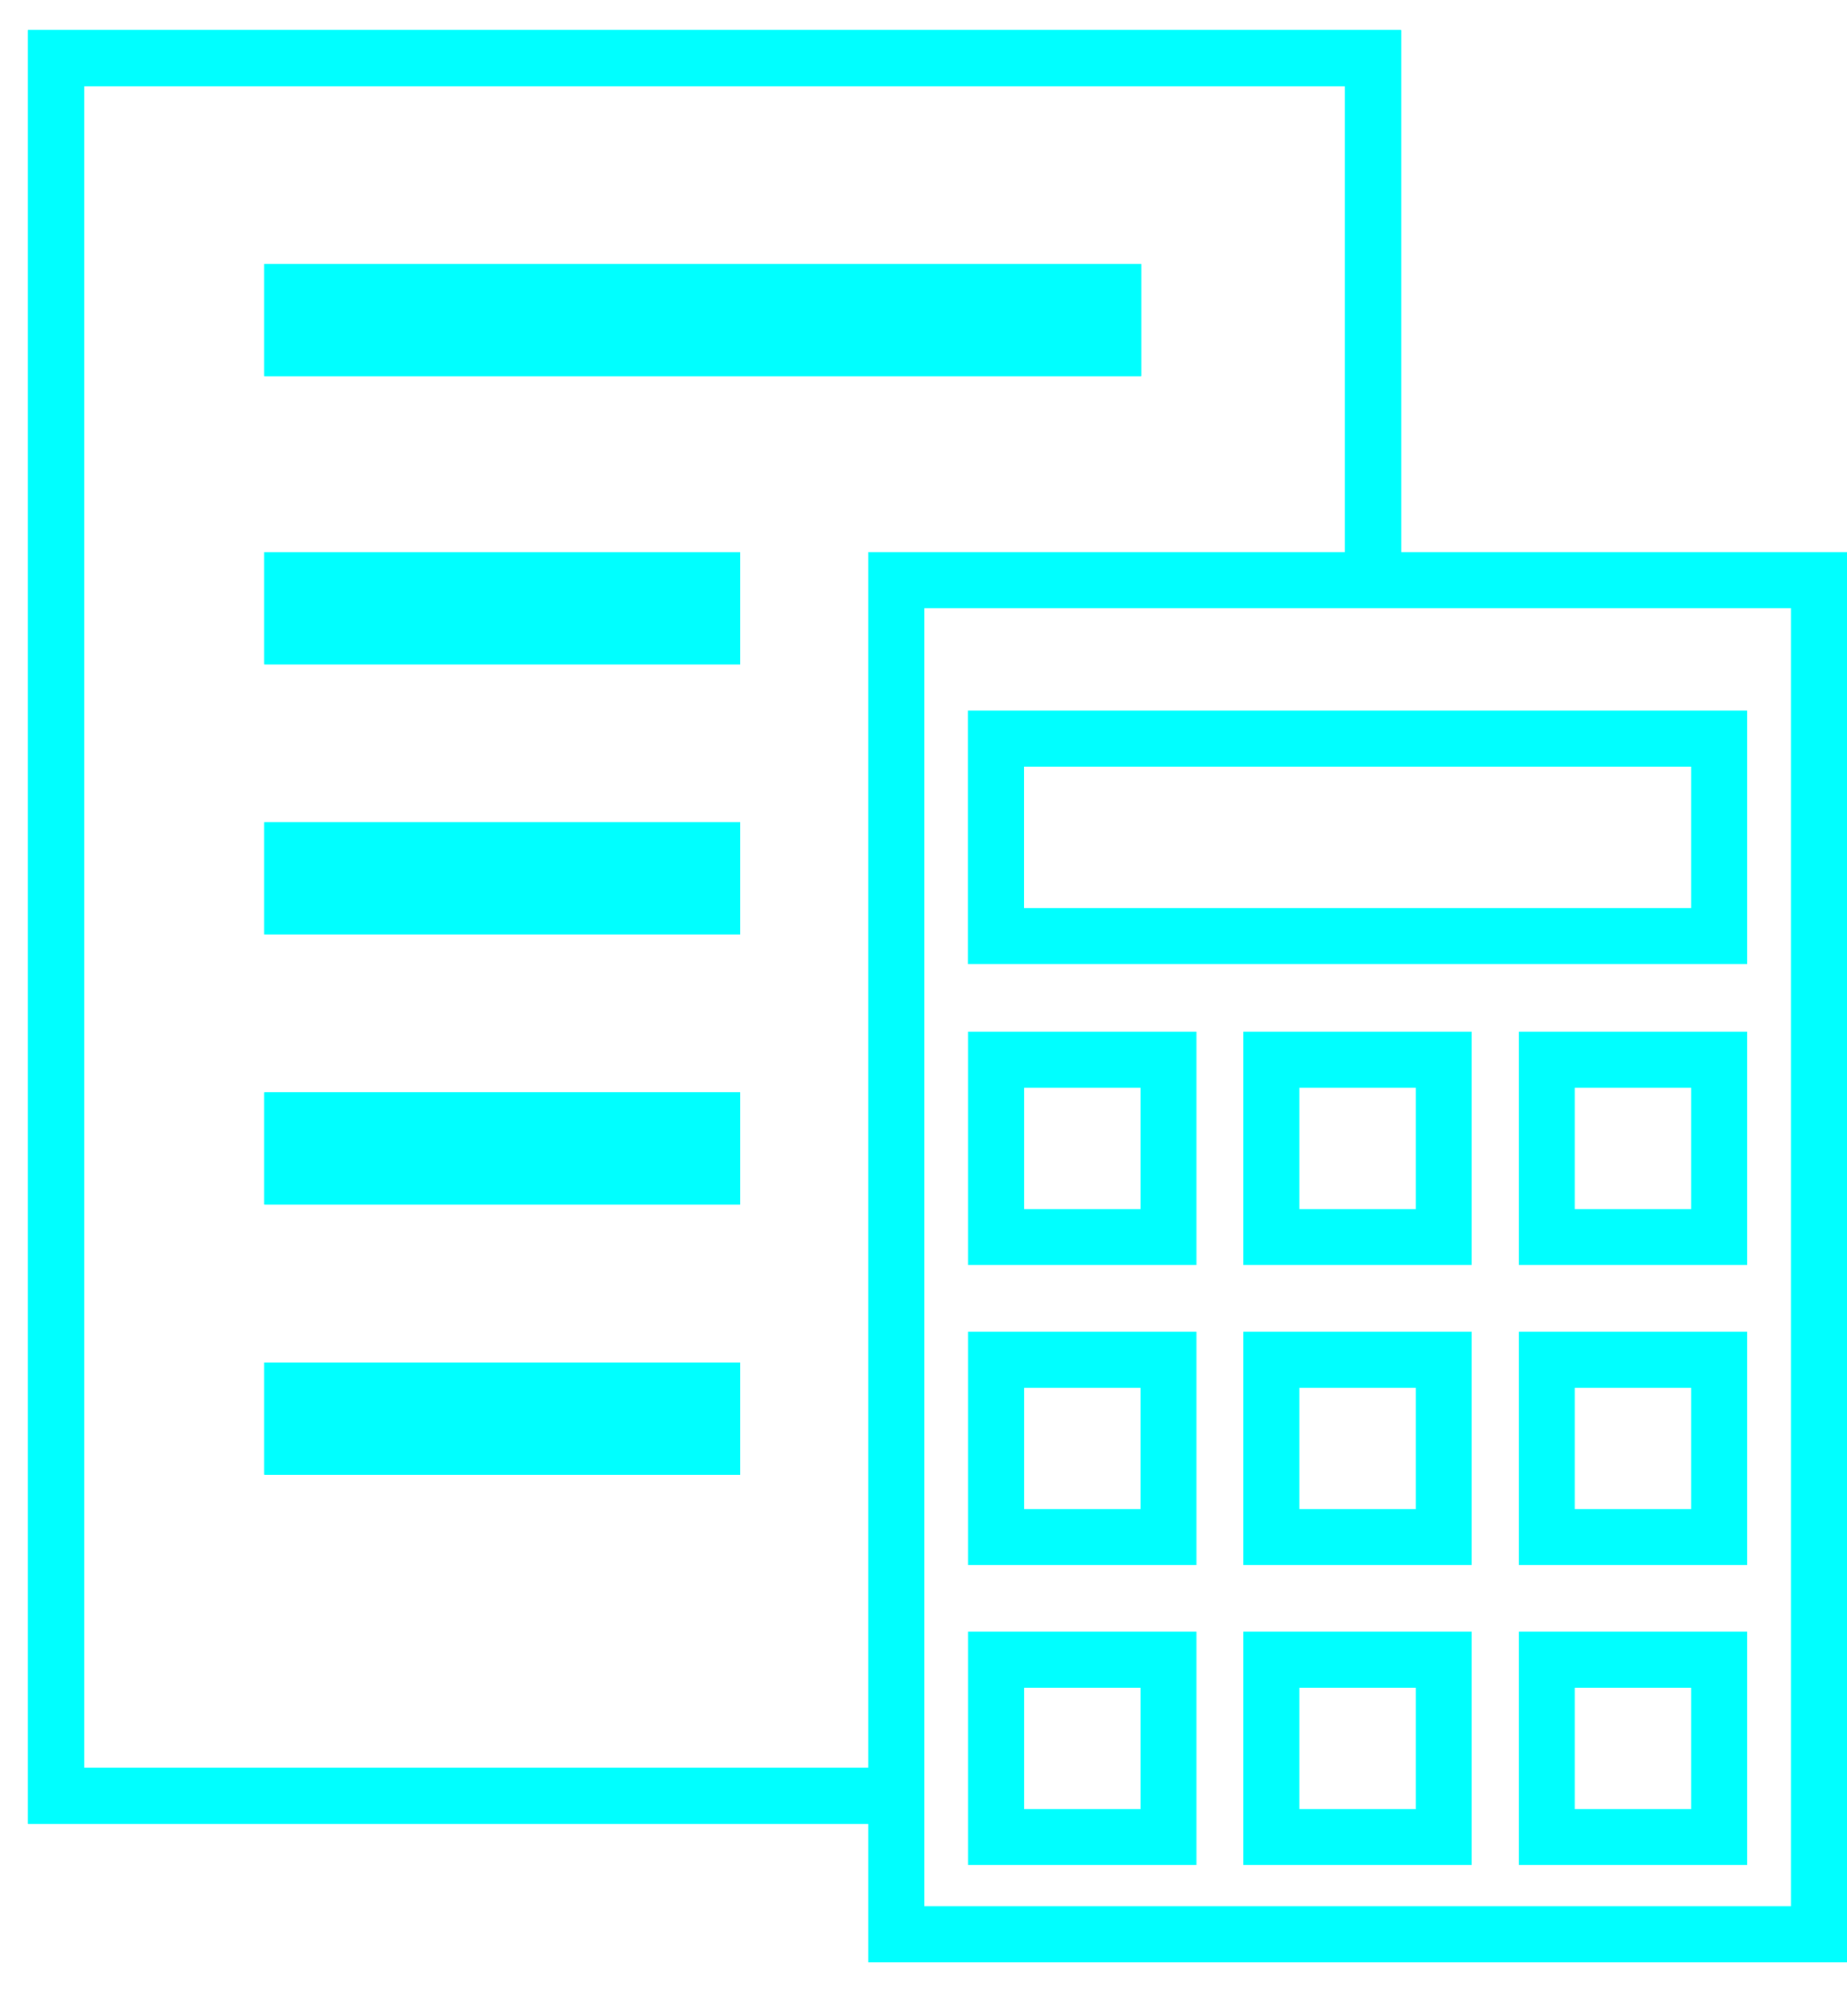 <svg width="33" height="36" viewBox="0 0 33 36" fill="none" xmlns="http://www.w3.org/2000/svg">
<rect x="32.5" y="10.359" width="24.178" height="16.486" transform="rotate(90 32.5 10.359)" stroke="#00FFFF"/>
<rect x="30.716" y="13.188" width="3.526" height="12.921" transform="rotate(90 30.716 13.188)" stroke="#00FFFF"/>
<rect x="30.716" y="18.922" width="3.166" height="3.08" transform="rotate(90 30.716 18.922)" stroke="#00FFFF"/>
<rect x="30.716" y="24.279" width="3.166" height="3.08" transform="rotate(90 30.716 24.279)" stroke="#00FFFF"/>
<rect x="30.716" y="29.635" width="3.166" height="3.08" transform="rotate(90 30.716 29.635)" stroke="#00FFFF"/>
<rect x="25.795" y="18.922" width="3.166" height="3.08" transform="rotate(90 25.795 18.922)" stroke="#00FFFF"/>
<rect x="25.795" y="24.279" width="3.166" height="3.08" transform="rotate(90 25.795 24.279)" stroke="#00FFFF"/>
<rect x="25.795" y="29.635" width="3.166" height="3.08" transform="rotate(90 25.795 29.635)" stroke="#00FFFF"/>
<rect x="20.877" y="18.922" width="3.166" height="3.08" transform="rotate(90 20.877 18.922)" stroke="#00FFFF"/>
<rect x="20.877" y="24.279" width="3.166" height="3.08" transform="rotate(90 20.877 24.279)" stroke="#00FFFF"/>
<rect x="20.877" y="29.635" width="3.166" height="3.08" transform="rotate(90 20.877 29.635)" stroke="#00FFFF"/>
<path d="M24.532 10.266V1.037H1V32.066H15.65" stroke="#00FFFF"/>
<path d="M24.532 10.266V1.037H1V32.066H15.65" stroke="#00FFFF"/>
<path d="M24.532 10.266V1.037H1V32.066H15.65" stroke="#00FFFF"/>
<path d="M4.723 5.714H20.386" stroke="#00FFFF" stroke-width="2"/>
<path d="M4.723 5.714H20.386" stroke="#00FFFF" stroke-width="2"/>
<path d="M4.723 5.714H20.386" stroke="#00FFFF" stroke-width="2"/>
<path d="M4.723 10.86H13.225" stroke="#00FFFF" stroke-width="2"/>
<path d="M4.723 10.86H13.225" stroke="#00FFFF" stroke-width="2"/>
<path d="M4.723 10.86H13.225" stroke="#00FFFF" stroke-width="2"/>
<path d="M4.723 15.683H13.225" stroke="#00FFFF" stroke-width="2"/>
<path d="M4.723 15.683H13.225" stroke="#00FFFF" stroke-width="2"/>
<path d="M4.723 15.683H13.225" stroke="#00FFFF" stroke-width="2"/>
<path d="M4.723 20.505H13.225" stroke="#00FFFF" stroke-width="2"/>
<path d="M4.723 20.505H13.225" stroke="#00FFFF" stroke-width="2"/>
<path d="M4.723 20.505H13.225" stroke="#00FFFF" stroke-width="2"/>
<path d="M4.723 25.328H13.225" stroke="#00FFFF" stroke-width="2"/>
<path d="M4.723 25.328H13.225" stroke="#00FFFF" stroke-width="2"/>
<path d="M4.723 25.328H13.225" stroke="#00FFFF" stroke-width="2"/>
</svg>
